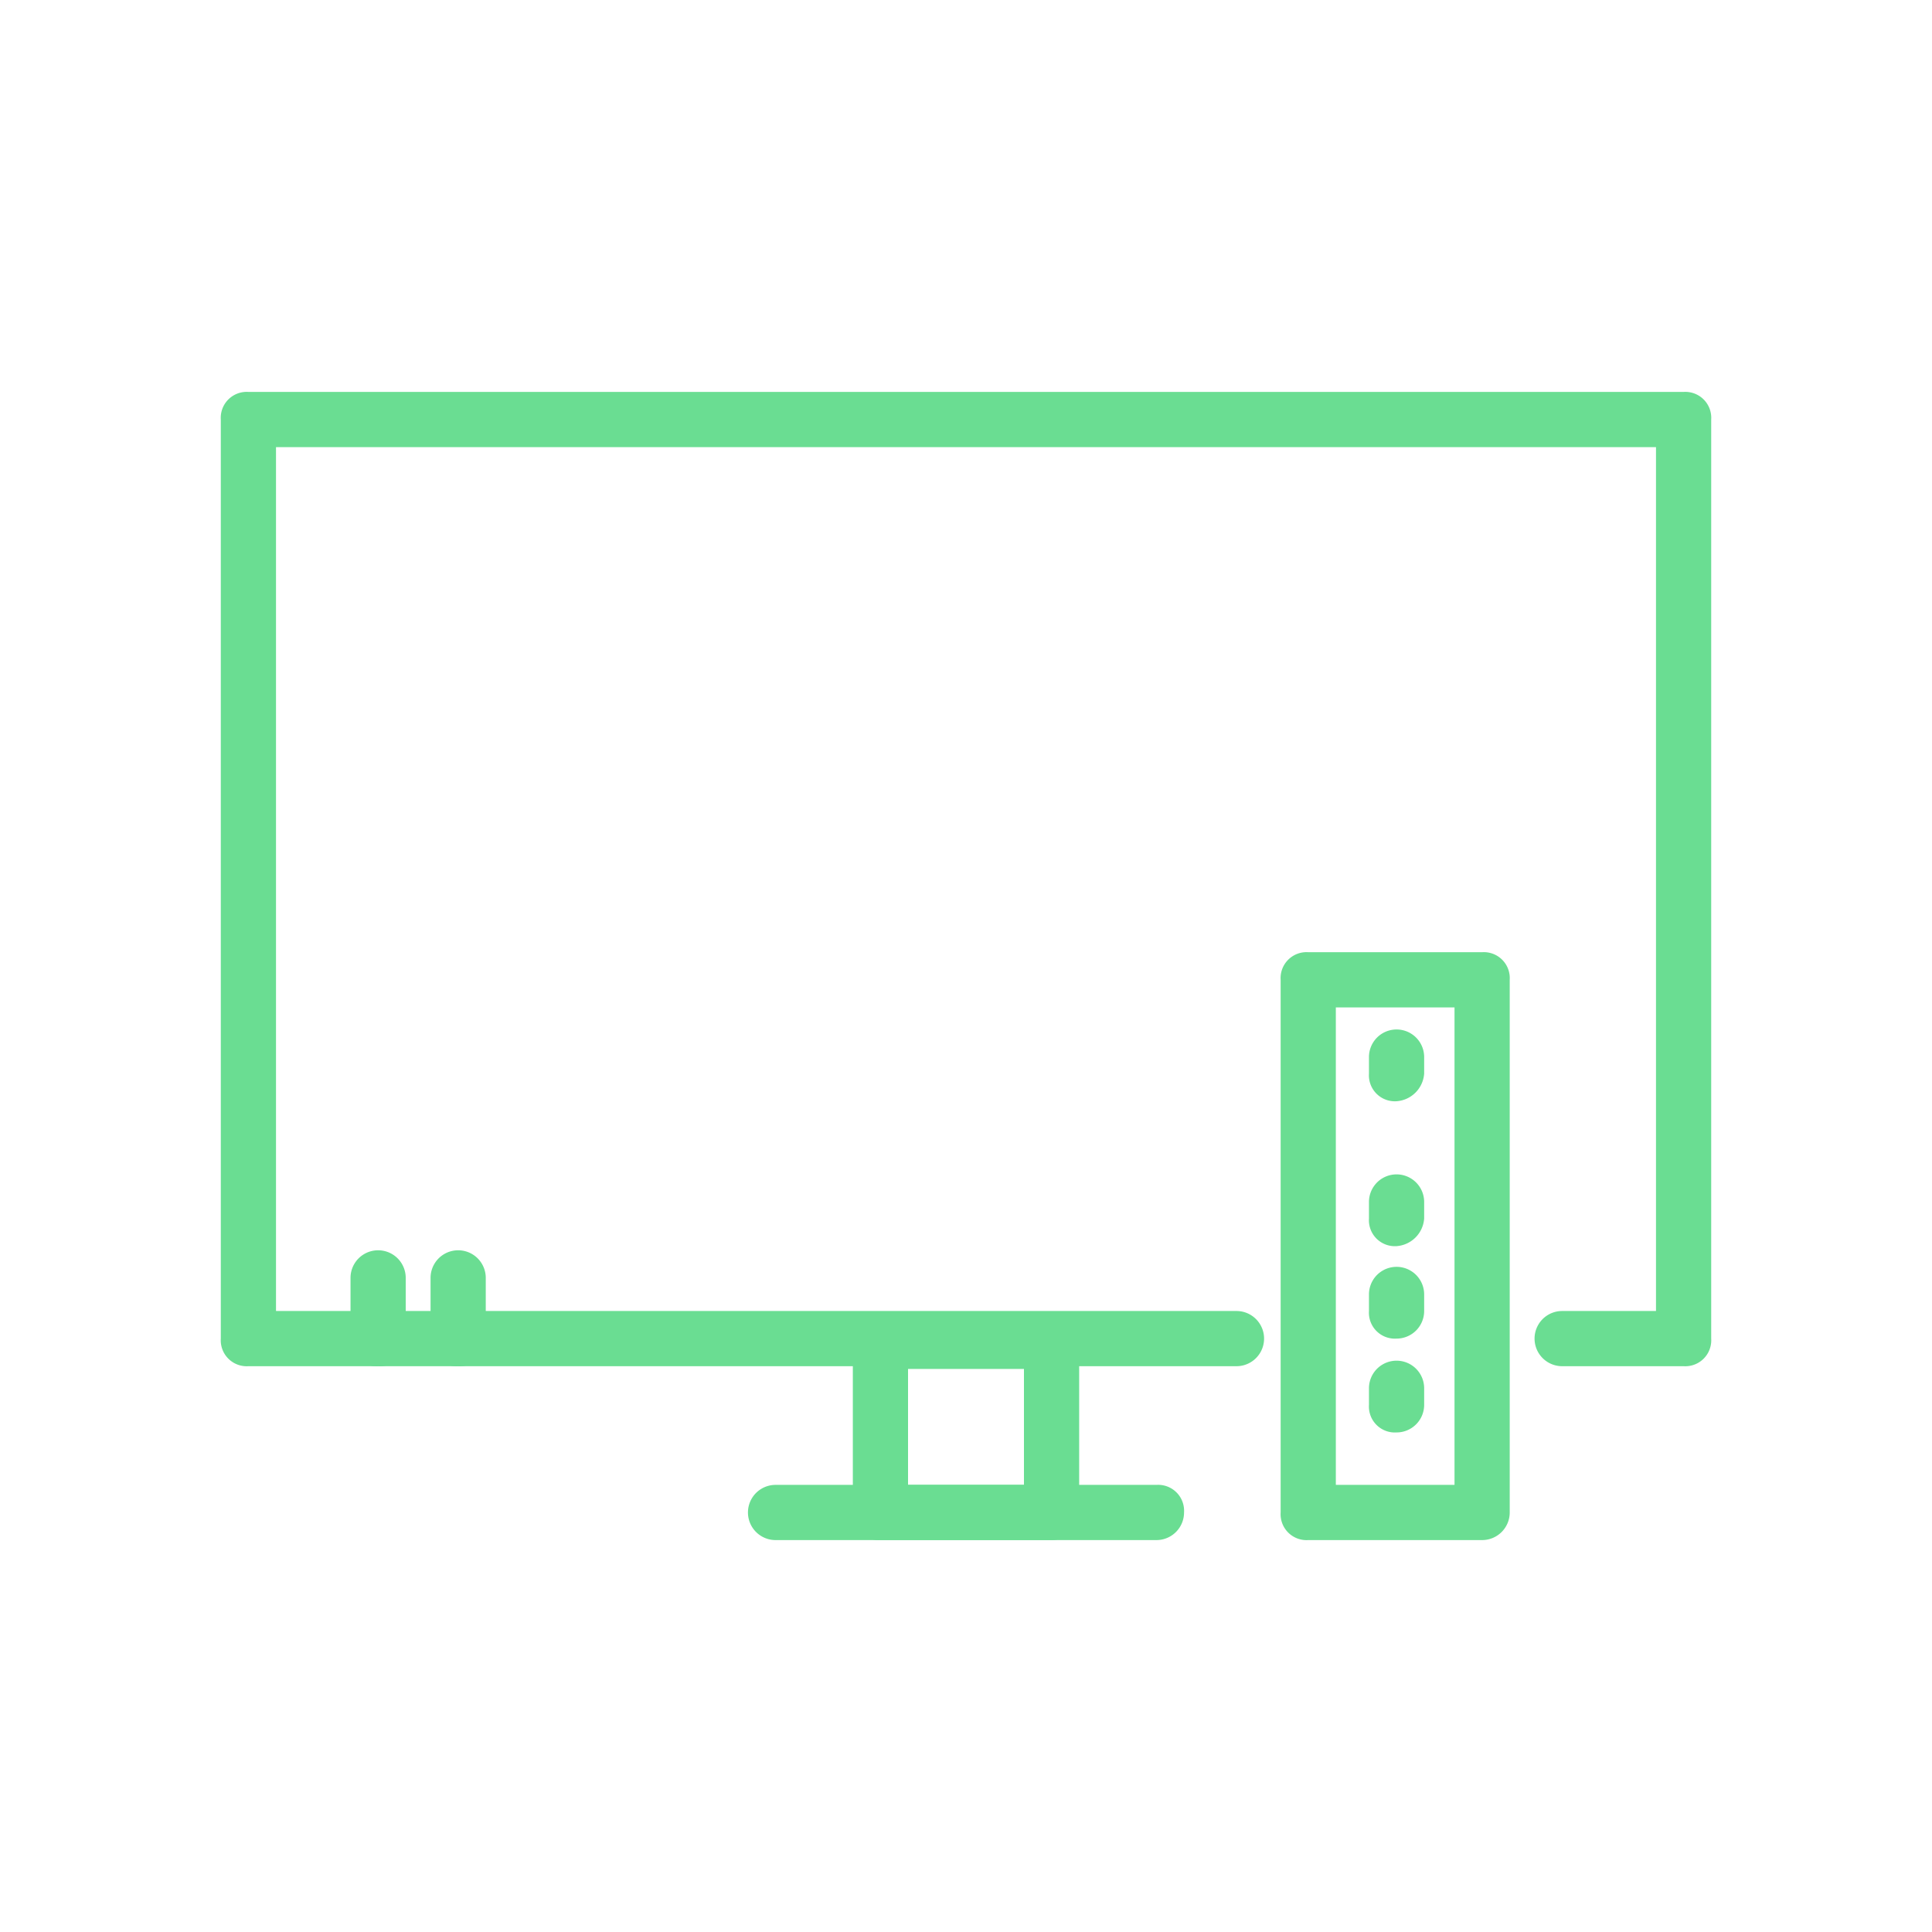 <svg xmlns="http://www.w3.org/2000/svg" viewBox="0 0 70 70"><defs><style>.cls-1{fill:#6add92;}</style></defs><title>03_Icons_amenities_v1</title><g id="Layer_101" data-name="Layer 101"><path class="cls-1" d="M61,49.5H56.6a1,1,0,1,1,0-2H60V16.2H10V47.5H44.8a1,1,0,0,1,0,2H9a.94.94,0,0,1-1-1V15.2a.94.94,0,0,1,1-1H61a.94.94,0,0,1,1,1V48.5A.94.94,0,0,1,61,49.5Z"/><path class="cls-1" d="M13.7,49.5a.94.94,0,0,1-1-1V46.3a1,1,0,0,1,2,0v2.2A.94.94,0,0,1,13.7,49.5Z"/><path class="cls-1" d="M16.6,49.5a.94.94,0,0,1-1-1V46.3a1,1,0,1,1,2,0v2.2A.94.94,0,0,1,16.6,49.5Z"/><path class="cls-1" d="M38.1,55.8H31.9a.94.94,0,0,1-1-1V48.6a.94.94,0,0,1,1-1h6.2a.94.94,0,0,1,1,1v6.2A1,1,0,0,1,38.1,55.8Zm-5.2-2h4.2V49.6H32.9Z"/><path class="cls-1" d="M41.9,55.8H28.1a1,1,0,0,1,0-2H41.9a.94.94,0,0,1,1,1A1,1,0,0,1,41.9,55.8Z"/><path class="cls-1" d="M53.7,55.8H47.4a.94.94,0,0,1-1-1V35.5a.94.94,0,0,1,1-1h6.3a.94.94,0,0,1,1,1V54.8A1,1,0,0,1,53.7,55.8Zm-5.3-2h4.3V36.5H48.4Z"/><path class="cls-1" d="M50.6,39.9a.94.94,0,0,1-1-1v-.6a1,1,0,0,1,2,0v.6A1.08,1.08,0,0,1,50.6,39.9Z"/><path class="cls-1" d="M50.6,45.15a.94.94,0,0,1-1-1v-.6a1,1,0,0,1,2,0v.6A1.08,1.08,0,0,1,50.6,45.15Z"/><path class="cls-1" d="M50.6,48.5a.94.94,0,0,1-1-1v-.6a1,1,0,0,1,2,0v.6A1,1,0,0,1,50.6,48.5Z"/><path class="cls-1" d="M50.6,51.9a.94.94,0,0,1-1-1v-.6a1,1,0,0,1,2,0v.6A1,1,0,0,1,50.6,51.9Z"/></g></svg>